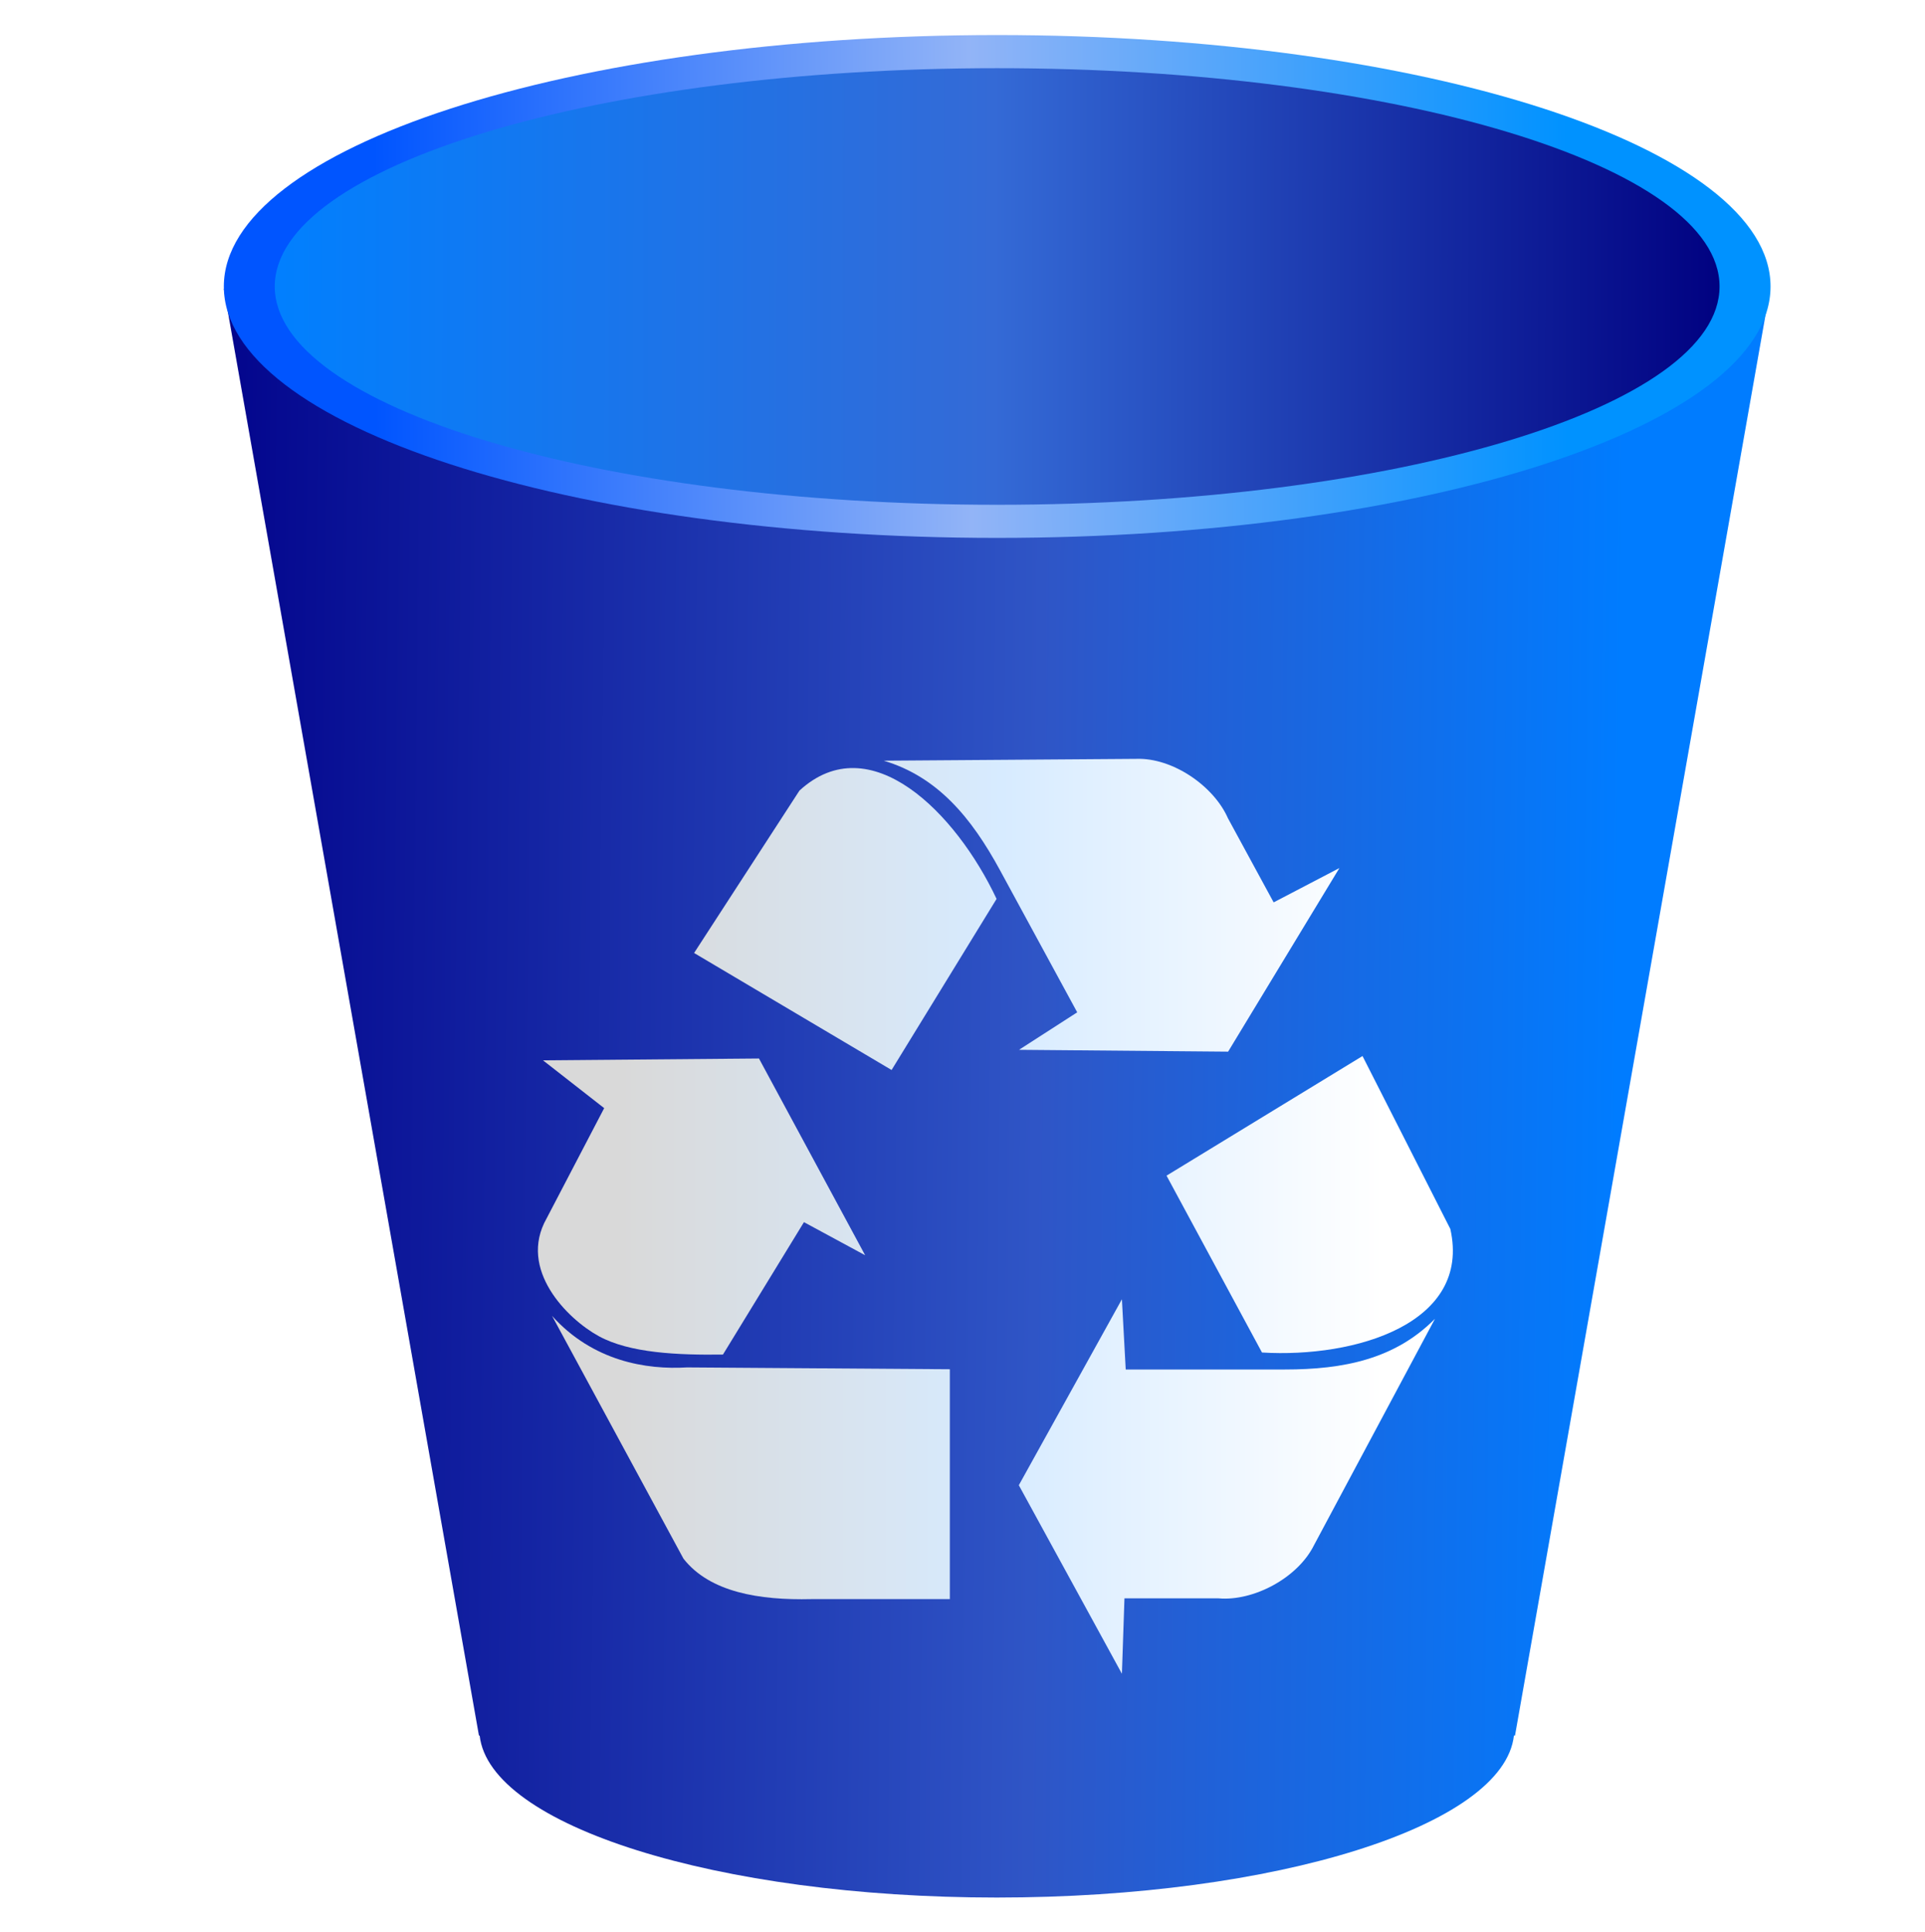 <?xml version="1.0" encoding="UTF-8" standalone="no"?>
<svg
   xmlns:dc="http://purl.org/dc/elements/1.1/"
   xmlns:cc="http://creativecommons.org/ns#"
   xmlns:rdf="http://www.w3.org/1999/02/22-rdf-syntax-ns#"
   xmlns:svg="http://www.w3.org/2000/svg"
   xmlns="http://www.w3.org/2000/svg"
   xmlns:xlink="http://www.w3.org/1999/xlink"
   version="1.1"
   width="166"
   height="166.625"
   id="svg2">
  <defs
     id="defs4">
    <linearGradient
       id="linearGradient4113">
      <stop
         offset="0"
         stop-color="#FFF"
         id="stop4115" />
      <stop
         offset="0.5"
         stop-color="#d7ebff"
         id="stop4121" />
      <stop
         offset="1"
         stop-color="#d9d9d9"
         id="stop4117" />
    </linearGradient>
    <linearGradient
       x1="375.58"
       y1="451.51"
       x2="273.93"
       gradientUnits="userSpaceOnUse"
       y2="452.68"
       id="linearGradient2998">
      <stop
         offset="0"
         stop-color="#0092ff"
         id="stop3032" />
      <stop
         offset="0.5"
         stop-color="#92b4f7"
         id="stop3034" />
      <stop
         offset="1"
         stop-color="#05F"
         id="stop3036" />
    </linearGradient>
    <linearGradient
       x1="394.48"
       y1="452.41"
       x2="260.32"
       gradientUnits="userSpaceOnUse"
       y2="452.68"
       id="linearGradient3002">
      <stop
         offset="0"
         stop-color="#0080ff"
         id="stop2994" />
      <stop
         offset="0.5"
         stop-color="#346ad6"
         id="stop3024" />
      <stop
         offset="1"
         stop-color="#000080"
         id="stop2996" />
    </linearGradient>
    <linearGradient
       x1="255"
       y1="542.36"
       x2="380.8"
       gradientUnits="userSpaceOnUse"
       y2="543.79"
       id="linearGradient3011">
      <stop
         offset="0"
         stop-color="#000089"
         id="stop3007" />
      <stop
         offset="0.6"
         stop-color="#2f55c6"
         id="stop3013" />
      <stop
         offset="1"
         stop-color="#007cff"
         id="stop3009" />
    </linearGradient>
    <linearGradient
       x1="360.74"
       y1="555.65"
       x2="296.18"
       gradientUnits="userSpaceOnUse"
       xlink:href="#linearGradient4113"
       y2="555.65"
       id="linearGradient4119" />
    <linearGradient
       y2="555.65"
       x2="296.18"
       y1="555.65"
       x1="360.74"
       gradientUnits="userSpaceOnUse"
       id="linearGradient3013"
       xlink:href="#linearGradient4113" />
    <linearGradient
       y2="555.65"
       x2="296.18"
       y1="555.65"
       x1="360.74"
       gradientUnits="userSpaceOnUse"
       id="linearGradient3015"
       xlink:href="#linearGradient4113" />
    <linearGradient
       y2="555.65"
       x2="296.18"
       y1="555.65"
       x1="360.74"
       gradientUnits="userSpaceOnUse"
       id="linearGradient3017"
       xlink:href="#linearGradient4113" />
    <linearGradient
       y2="555.65"
       x2="296.18"
       y1="555.65"
       x1="360.74"
       gradientUnits="userSpaceOnUse"
       id="linearGradient3019"
       xlink:href="#linearGradient4113" />
    <linearGradient
       y2="555.65"
       x2="296.18"
       y1="555.65"
       x1="360.74"
       gradientUnits="userSpaceOnUse"
       id="linearGradient3021"
       xlink:href="#linearGradient4113" />
    <linearGradient
       y2="555.65"
       x2="296.18"
       y1="555.65"
       x1="360.74"
       gradientUnits="userSpaceOnUse"
       id="linearGradient3023"
       xlink:href="#linearGradient4113" />
    <linearGradient
       y2="543.79"
       x2="380.8"
       y1="542.36"
       x1="255"
       gradientUnits="userSpaceOnUse"
       id="linearGradient3038"
       xlink:href="#linearGradient3011" />
    <linearGradient
       y2="452.68"
       x2="273.93"
       y1="451.51"
       x1="375.58"
       gradientUnits="userSpaceOnUse"
       id="linearGradient3040"
       xlink:href="#linearGradient2998" />
    <linearGradient
       y2="452.68"
       x2="260.32"
       y1="452.41"
       x1="394.48"
       gradientUnits="userSpaceOnUse"
       id="linearGradient3042"
       xlink:href="#linearGradient3002" />
    <linearGradient
       y2="555.65"
       x2="296.18"
       y1="555.65"
       x1="360.74"
       gradientUnits="userSpaceOnUse"
       id="linearGradient3044"
       xlink:href="#linearGradient4113" />
    <linearGradient
       y2="555.65"
       x2="296.18"
       y1="555.65"
       x1="360.74"
       gradientUnits="userSpaceOnUse"
       id="linearGradient3046"
       xlink:href="#linearGradient4113" />
    <linearGradient
       y2="555.65"
       x2="296.18"
       y1="555.65"
       x1="360.74"
       gradientUnits="userSpaceOnUse"
       id="linearGradient3048"
       xlink:href="#linearGradient4113" />
    <linearGradient
       y2="555.65"
       x2="296.18"
       y1="555.65"
       x1="360.74"
       gradientUnits="userSpaceOnUse"
       id="linearGradient3050"
       xlink:href="#linearGradient4113" />
    <linearGradient
       y2="555.65"
       x2="296.18"
       y1="555.65"
       x1="360.74"
       gradientUnits="userSpaceOnUse"
       id="linearGradient3052"
       xlink:href="#linearGradient4113" />
    <linearGradient
       y2="555.65"
       x2="296.18"
       y1="555.65"
       x1="360.74"
       gradientUnits="userSpaceOnUse"
       id="linearGradient3054"
       xlink:href="#linearGradient4113" />
    <linearGradient
       y2="555.65"
       x2="296.18"
       y1="555.65"
       x1="360.74"
       gradientUnits="userSpaceOnUse"
       id="linearGradient3056"
       xlink:href="#linearGradient4113" />
    <linearGradient
       gradientTransform="matrix(-0.945,0,0,1.586,405.086,-679.892)"
       y2="452.68"
       x2="260.32"
       y1="452.41"
       x1="394.48"
       gradientUnits="userSpaceOnUse"
       id="linearGradient3066"
       xlink:href="#linearGradient3002" />
    <linearGradient
       gradientTransform="matrix(1.012,0,0,1.827,-234.894,-788.351)"
       y2="452.68"
       x2="273.93"
       y1="451.51"
       x1="375.58"
       gradientUnits="userSpaceOnUse"
       id="linearGradient3069"
       xlink:href="#linearGradient2998" />
    <linearGradient
       gradientTransform="translate(-231.312,-424.533)"
       y2="543.79"
       x2="380.8"
       y1="542.36"
       x1="255"
       gradientUnits="userSpaceOnUse"
       id="linearGradient3072"
       xlink:href="#linearGradient3011" />
    <filter
       id="filter3076"
       color-interpolation-filters="sRGB"
       height="1"
       width="1"
       y="0"
       x="0">
      <feFlood
         id="feFlood3078"
         flood-color="rgb(128,128,128)"
         flood-opacity="0"
         result="result1" />
      <feBlend
         id="feBlend3080"
         result="result2"
         in2="SourceGraphic"
         mode="normal" />
      <feComposite
         k4="0"
         k3="0"
         k1="0"
         id="feComposite3082"
         in2="SourceGraphic"
         operator="arithmetic"
         k2="1" />
      <feComposite
         id="feComposite3084"
         in2="SourceGraphic"
         operator="in" />
    </filter>
    <filter
       id="filter3086"
       color-interpolation-filters="sRGB"
       height="1"
       width="1"
       y="0"
       x="0">
      <feFlood
         id="feFlood3088"
         flood-color="rgb(128,128,128)"
         flood-opacity="0"
         result="result1" />
      <feBlend
         id="feBlend3090"
         result="result2"
         in2="SourceGraphic"
         mode="normal" />
      <feComposite
         k4="0"
         k3="0"
         k1="0"
         id="feComposite3092"
         in2="SourceGraphic"
         operator="arithmetic"
         k2="1" />
      <feComposite
         id="feComposite3094"
         in2="SourceGraphic"
         operator="in" />
    </filter>
    <filter
       id="filter3096"
       color-interpolation-filters="sRGB"
       height="1"
       width="1"
       y="0"
       x="0">
      <feFlood
         id="feFlood3098"
         flood-color="rgb(128,128,128)"
         flood-opacity="0"
         result="result1" />
      <feBlend
         id="feBlend3100"
         result="result2"
         in2="SourceGraphic"
         mode="normal" />
      <feComposite
         k4="0"
         k3="0"
         k1="0"
         id="feComposite3102"
         in2="SourceGraphic"
         operator="arithmetic"
         k2="1" />
      <feComposite
         id="feComposite3104"
         in2="SourceGraphic"
         operator="in" />
    </filter>
    <filter
       id="filter3106"
       color-interpolation-filters="sRGB"
       height="1"
       width="1"
       y="0"
       x="0">
      <feFlood
         id="feFlood3108"
         flood-color="rgb(128,128,128)"
         flood-opacity="0"
         result="result1" />
      <feBlend
         id="feBlend3110"
         result="result2"
         in2="SourceGraphic"
         mode="normal" />
      <feComposite
         k4="0"
         k3="0"
         k1="0"
         id="feComposite3112"
         in2="SourceGraphic"
         operator="arithmetic"
         k2="1" />
      <feComposite
         id="feComposite3114"
         in2="SourceGraphic"
         operator="in" />
    </filter>
    <filter
       id="filter3116"
       color-interpolation-filters="sRGB"
       height="1"
       width="1"
       y="0"
       x="0">
      <feFlood
         id="feFlood3118"
         flood-color="rgb(128,128,128)"
         flood-opacity="0"
         result="result1" />
      <feBlend
         id="feBlend3120"
         result="result2"
         in2="SourceGraphic"
         mode="normal" />
      <feComposite
         k4="0"
         k3="0"
         k1="0"
         id="feComposite3122"
         in2="SourceGraphic"
         operator="arithmetic"
         k2="1" />
      <feComposite
         id="feComposite3124"
         in2="SourceGraphic"
         operator="in" />
    </filter>
    <filter
       id="filter3126"
       color-interpolation-filters="sRGB"
       height="1"
       width="1"
       y="0"
       x="0">
      <feFlood
         id="feFlood3128"
         flood-color="rgb(128,128,128)"
         flood-opacity="0"
         result="result1" />
      <feBlend
         id="feBlend3130"
         result="result2"
         in2="SourceGraphic"
         mode="normal" />
      <feComposite
         k4="0"
         k3="0"
         k1="0"
         id="feComposite3132"
         in2="SourceGraphic"
         operator="arithmetic"
         k2="1" />
      <feComposite
         id="feComposite3134"
         in2="SourceGraphic"
         operator="in" />
    </filter>
    <filter
       id="filter3255"
       color-interpolation-filters="sRGB"
       height="1"
       width="1"
       y="0"
       x="0">
      <feFlood
         id="feFlood3257"
         flood-color="rgb(128,128,128)"
         flood-opacity="0"
         result="result1" />
      <feBlend
         id="feBlend3259"
         result="result2"
         in2="SourceGraphic"
         mode="normal" />
      <feComposite
         k4="0"
         k3="0"
         k1="0"
         id="feComposite3261"
         in2="SourceGraphic"
         operator="arithmetic"
         k2="1" />
      <feComposite
         id="feComposite3263"
         in2="SourceGraphic"
         operator="in" />
    </filter>
    <linearGradient
       y2="543.79"
       x2="380.8"
       y1="542.36"
       x1="255"
       gradientTransform="translate(-241.319,-434.502)"
       gradientUnits="userSpaceOnUse"
       id="linearGradient3277"
       xlink:href="#linearGradient3011" />
    <linearGradient
       y2="452.68"
       x2="273.93"
       y1="451.51"
       x1="375.58"
       gradientTransform="matrix(1.012,0,0,1.827,-244.901,-798.32)"
       gradientUnits="userSpaceOnUse"
       id="linearGradient3279"
       xlink:href="#linearGradient2998" />
    <linearGradient
       y2="452.68"
       x2="260.32"
       y1="452.41"
       x1="394.48"
       gradientTransform="matrix(-0.945,0,0,1.586,395.079,-689.861)"
       gradientUnits="userSpaceOnUse"
       id="linearGradient3281"
       xlink:href="#linearGradient3002" />
    <linearGradient
       y2="555.65"
       x2="296.18"
       y1="555.65"
       x1="360.74"
       gradientUnits="userSpaceOnUse"
       id="linearGradient3283"
       xlink:href="#linearGradient4113" />
    <linearGradient
       y2="555.65"
       x2="296.18"
       y1="555.65"
       x1="360.74"
       gradientUnits="userSpaceOnUse"
       id="linearGradient3285"
       xlink:href="#linearGradient4113" />
    <linearGradient
       y2="555.65"
       x2="296.18"
       y1="555.65"
       x1="360.74"
       gradientUnits="userSpaceOnUse"
       id="linearGradient3287"
       xlink:href="#linearGradient4113" />
    <linearGradient
       y2="555.65"
       x2="296.18"
       y1="555.65"
       x1="360.74"
       gradientUnits="userSpaceOnUse"
       id="linearGradient3289"
       xlink:href="#linearGradient4113" />
    <linearGradient
       y2="555.65"
       x2="296.18"
       y1="555.65"
       x1="360.74"
       gradientUnits="userSpaceOnUse"
       id="linearGradient3291"
       xlink:href="#linearGradient4113" />
    <linearGradient
       y2="555.65"
       x2="296.18"
       y1="555.65"
       x1="360.74"
       gradientUnits="userSpaceOnUse"
       id="linearGradient3293"
       xlink:href="#linearGradient4113" />
    <linearGradient
       y2="555.65"
       x2="296.18"
       y1="555.65"
       x1="360.74"
       gradientUnits="userSpaceOnUse"
       id="linearGradient3295"
       xlink:href="#linearGradient4113" />
  </defs>
  <path
     style="fill:url(#linearGradient3277);fill-rule:evenodd;filter:url(#filter3106);"
     d="m 19.301,24.908 22,124.75 h 0.062 c 0.856,7.767 20.495,13.969 44.594,13.969 24.098,0 43.738,-6.202 44.594,-13.969 h 0.094 l 22,-124.75 H 19.306 Z"
     id="path2990" />
  <path
     style="fill:url(#linearGradient3279);fill-rule:evenodd;filter:url(#filter3096)"
     d="m 152.68,24.703 c 0,11.974 -29.858,21.681 -66.689,21.681 -36.831,0 -66.689,-9.707 -66.689,-21.681 0,-11.974 29.858,-21.681 66.689,-21.681 36.831,0 66.689,9.707 66.689,21.681 z"
     id="path2985" />
  <path
     style="fill:url(#linearGradient3281);fill-rule:evenodd;filter:url(#filter3086)"
     d="m 23.694,24.704 c 0,10.396 27.89,18.824 62.295,18.824 34.404,0 62.295,-8.428 62.295,-18.824 0,-10.396 -27.89,-18.824 -62.295,-18.824 -34.404,0 -62.295,8.428 -62.295,18.824 z"
     id="path3000" />
  <g
     style="fill:url(#linearGradient3295);fill-rule:evenodd;filter:url(#filter3076)"
     transform="matrix(1.018,0,0,1.018,-247.979,-445.176)"
     id="g4105">
    <path
       style="fill:url(#linearGradient3283)"
       d="m 342.41,536.89 16.602,-10.133 7.439,14.649 c 1.797,8.004 -8.049,10.941 -15.955,10.464 l -8.085,-14.98 z"
       id="path2742" />
    <path
       style="fill:url(#linearGradient3285)"
       d="m 338.63,547.36 -8.732,15.751 8.732,15.971 0.216,-6.388 h 7.978 c 2.911,0.257 6.684,-1.689 8.085,-4.516 l 10.241,-19.165 c -3.378,3.414 -7.721,4.296 -12.721,4.296 h -13.476 l -0.323,-5.948 z"
       id="path2743" />
    <path
       style="fill:url(#linearGradient3287)"
       d="m 319.12,527.94 -16.73,-9.912 8.925,-13.755 c 5.977,-5.49 13.27,1.88 16.698,9.174 l -8.894,14.494 z"
       id="path2751" />
    <path
       style="fill:url(#linearGradient3289)"
       d="m 329.91,526.23 17.717,0.155 9.428,-15.552 -5.571,2.908 -3.872,-7.126 c -1.193,-2.725 -4.689,-5.151 -7.789,-5.03 l -21.371,0.154 c 4.561,1.36 7.424,4.812 9.851,9.278 l 6.541,12.038 -4.933,3.176 z"
       id="path2752" />
    <path
       style="fill:url(#linearGradient3291)"
       d="m 289.59,527.12 5.184,4.05 -4.879,9.346 c -2.439,4.31 1.751,8.508 4.421,9.969 2.628,1.439 6.708,1.61 10.52,1.558 l 6.861,-11.215 5.184,2.804 -8.995,-16.667 -18.295,0.156 z"
       id="path2753" />
    <path
       style="fill:url(#linearGradient3293)"
       d="m 290.36,548.77 11.13,20.562 c 2.236,2.856 6.454,3.531 10.825,3.427 h 11.739 v -19.471 l -22.259,-0.156 c -3.456,0.208 -7.979,-0.519 -11.434,-4.362 z"
       id="path2754" />
  </g>
</svg>

